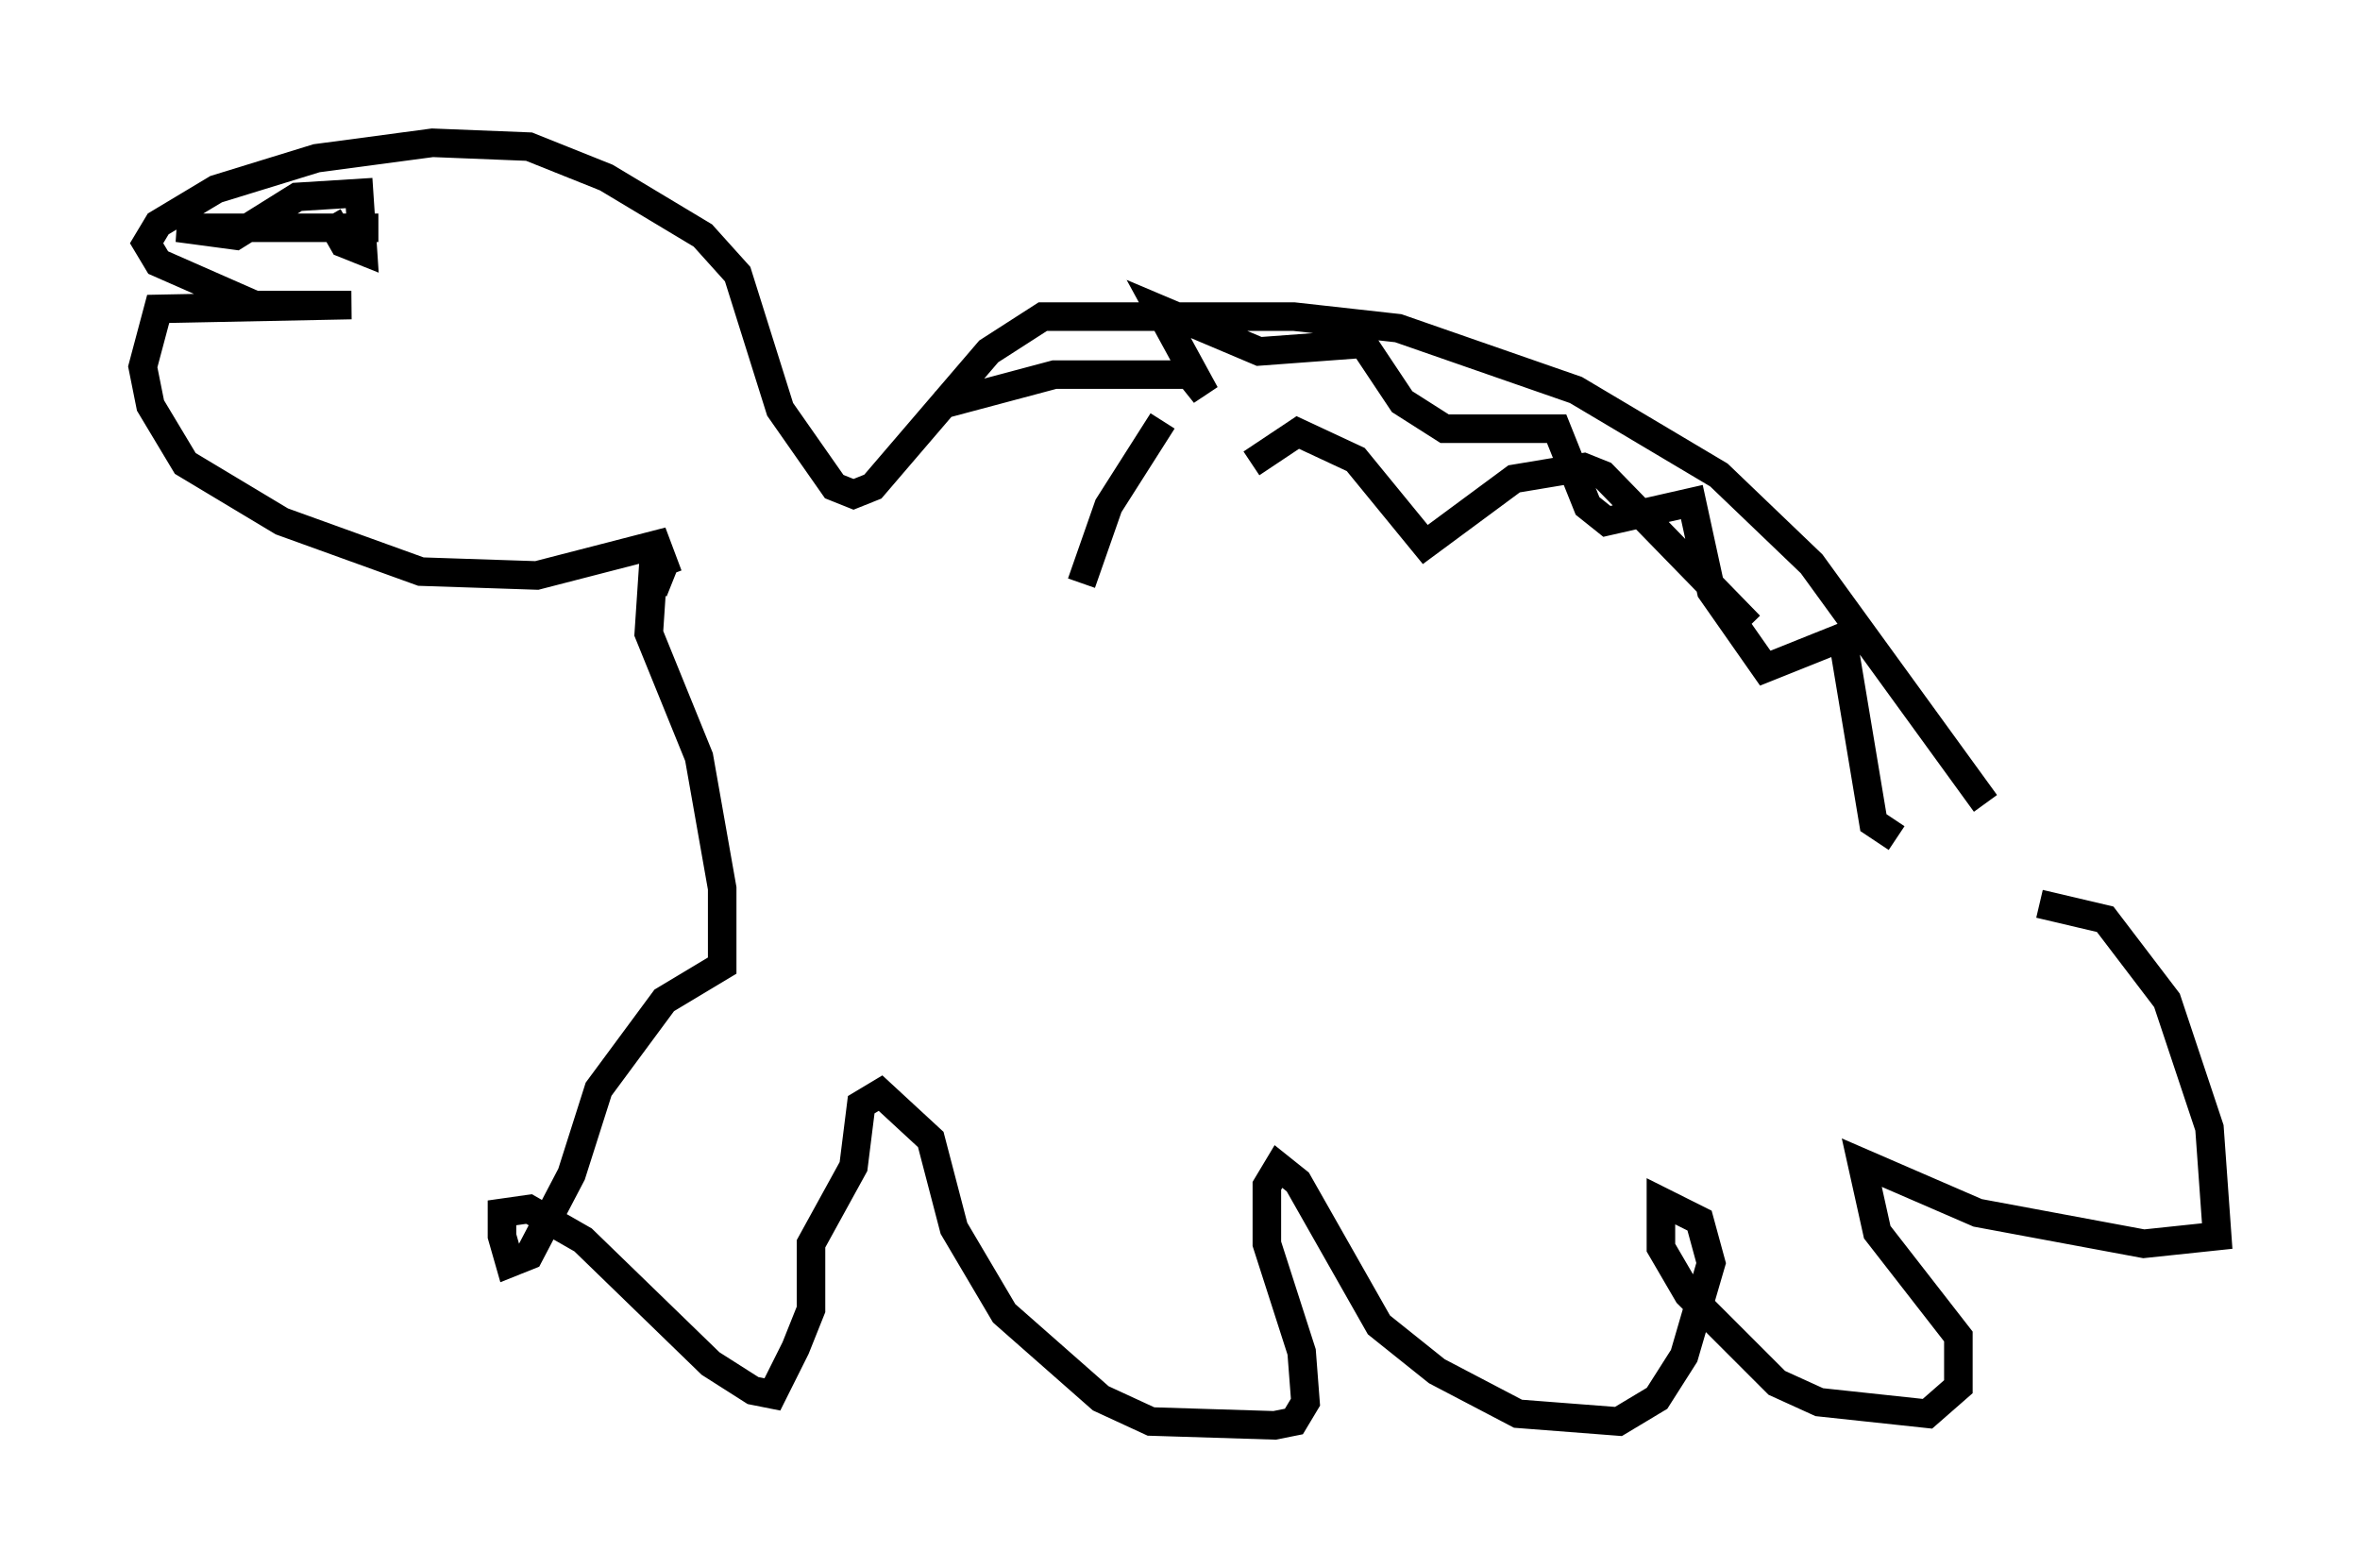 <?xml version="1.0" encoding="utf-8" ?>
<svg baseProfile="full" height="54.925" version="1.1" width="82.665" xmlns="http://www.w3.org/2000/svg" xmlns:ev="http://www.w3.org/2001/xml-events" xmlns:xlink="http://www.w3.org/1999/xlink"><defs /><rect fill="white" height="54.925" width="82.665" x="0" y="0" /><path d="M73.605, 32.605 m-4.059, -4.465 l-6.089, -8.39 -3.248, -3.112 l-5.007, -2.977 -6.225, -2.165 l-3.654, -0.406 -8.796, 0.0 l-1.894, 1.218 -4.059, 4.736 l-0.677, 0.271 -0.677, -0.271 l-1.894, -2.706 -1.488, -4.736 l-1.218, -1.353 -3.383, -2.03 l-2.706, -1.083 -3.383, -0.135 l-4.059, 0.541 -3.518, 1.083 l-2.03, 1.218 -0.406, 0.677 l0.406, 0.677 3.383, 1.488 l3.383, 0.0 -6.766, 0.135 l-0.541, 2.03 0.271, 1.353 l1.218, 2.03 3.383, 2.03 l4.871, 1.759 4.059, 0.135 l4.195, -1.083 0.406, 1.083 m-10.149, -12.178 l-7.036, 0.0 2.03, 0.271 l2.165, -1.353 2.165, -0.135 l0.135, 2.03 -0.677, -0.271 l-0.541, -0.947 m21.38, 6.631 l4.059, -1.083 4.736, 0.0 l0.541, 0.677 -1.624, -2.977 l3.518, 1.488 3.654, -0.271 l1.353, 2.03 1.488, 0.947 l3.924, 0.0 1.083, 2.706 l0.677, 0.541 2.977, -0.677 l0.677, 3.112 1.894, 2.706 l2.706, -1.083 1.083, 6.495 l0.812, 0.541 m-5.142, -7.442 l-5.142, -5.277 -0.677, -0.271 l-2.436, 0.406 -3.112, 2.3 l-2.436, -2.977 -2.03, -0.947 l-1.624, 1.083 m-3.112, -1.488 l-1.894, 2.977 -0.947, 2.706 m-14.344, 0.0 l-0.677, -0.271 -0.135, 2.03 l1.759, 4.33 0.812, 4.601 l0.0, 2.706 -2.03, 1.218 l-2.3, 3.112 -0.947, 2.977 l-1.488, 2.842 -0.677, 0.271 l-0.271, -0.947 0.0, -0.812 l0.947, -0.135 1.894, 1.083 l4.465, 4.33 1.488, 0.947 l0.677, 0.135 0.812, -1.624 l0.541, -1.353 0.0, -2.3 l1.488, -2.706 0.271, -2.165 l0.677, -0.406 1.759, 1.624 l0.812, 3.112 1.759, 2.977 l3.383, 2.977 1.759, 0.812 l4.33, 0.135 0.677, -0.135 l0.406, -0.677 -0.135, -1.759 l-1.218, -3.789 0.0, -2.03 l0.406, -0.677 0.677, 0.541 l2.842, 5.007 2.03, 1.624 l2.842, 1.488 3.518, 0.271 l1.353, -0.812 0.947, -1.488 l0.947, -3.248 -0.406, -1.488 l-1.353, -0.677 0.0, 1.624 l0.947, 1.624 3.112, 3.112 l1.488, 0.677 3.789, 0.406 l1.083, -0.947 0.0, -1.759 l-2.842, -3.654 -0.541, -2.436 l4.059, 1.759 5.819, 1.083 l2.571, -0.271 -0.271, -3.789 l-1.488, -4.465 -2.165, -2.842 l-2.3, -0.541 " fill="none" stroke="black" stroke-width="1" /></svg>